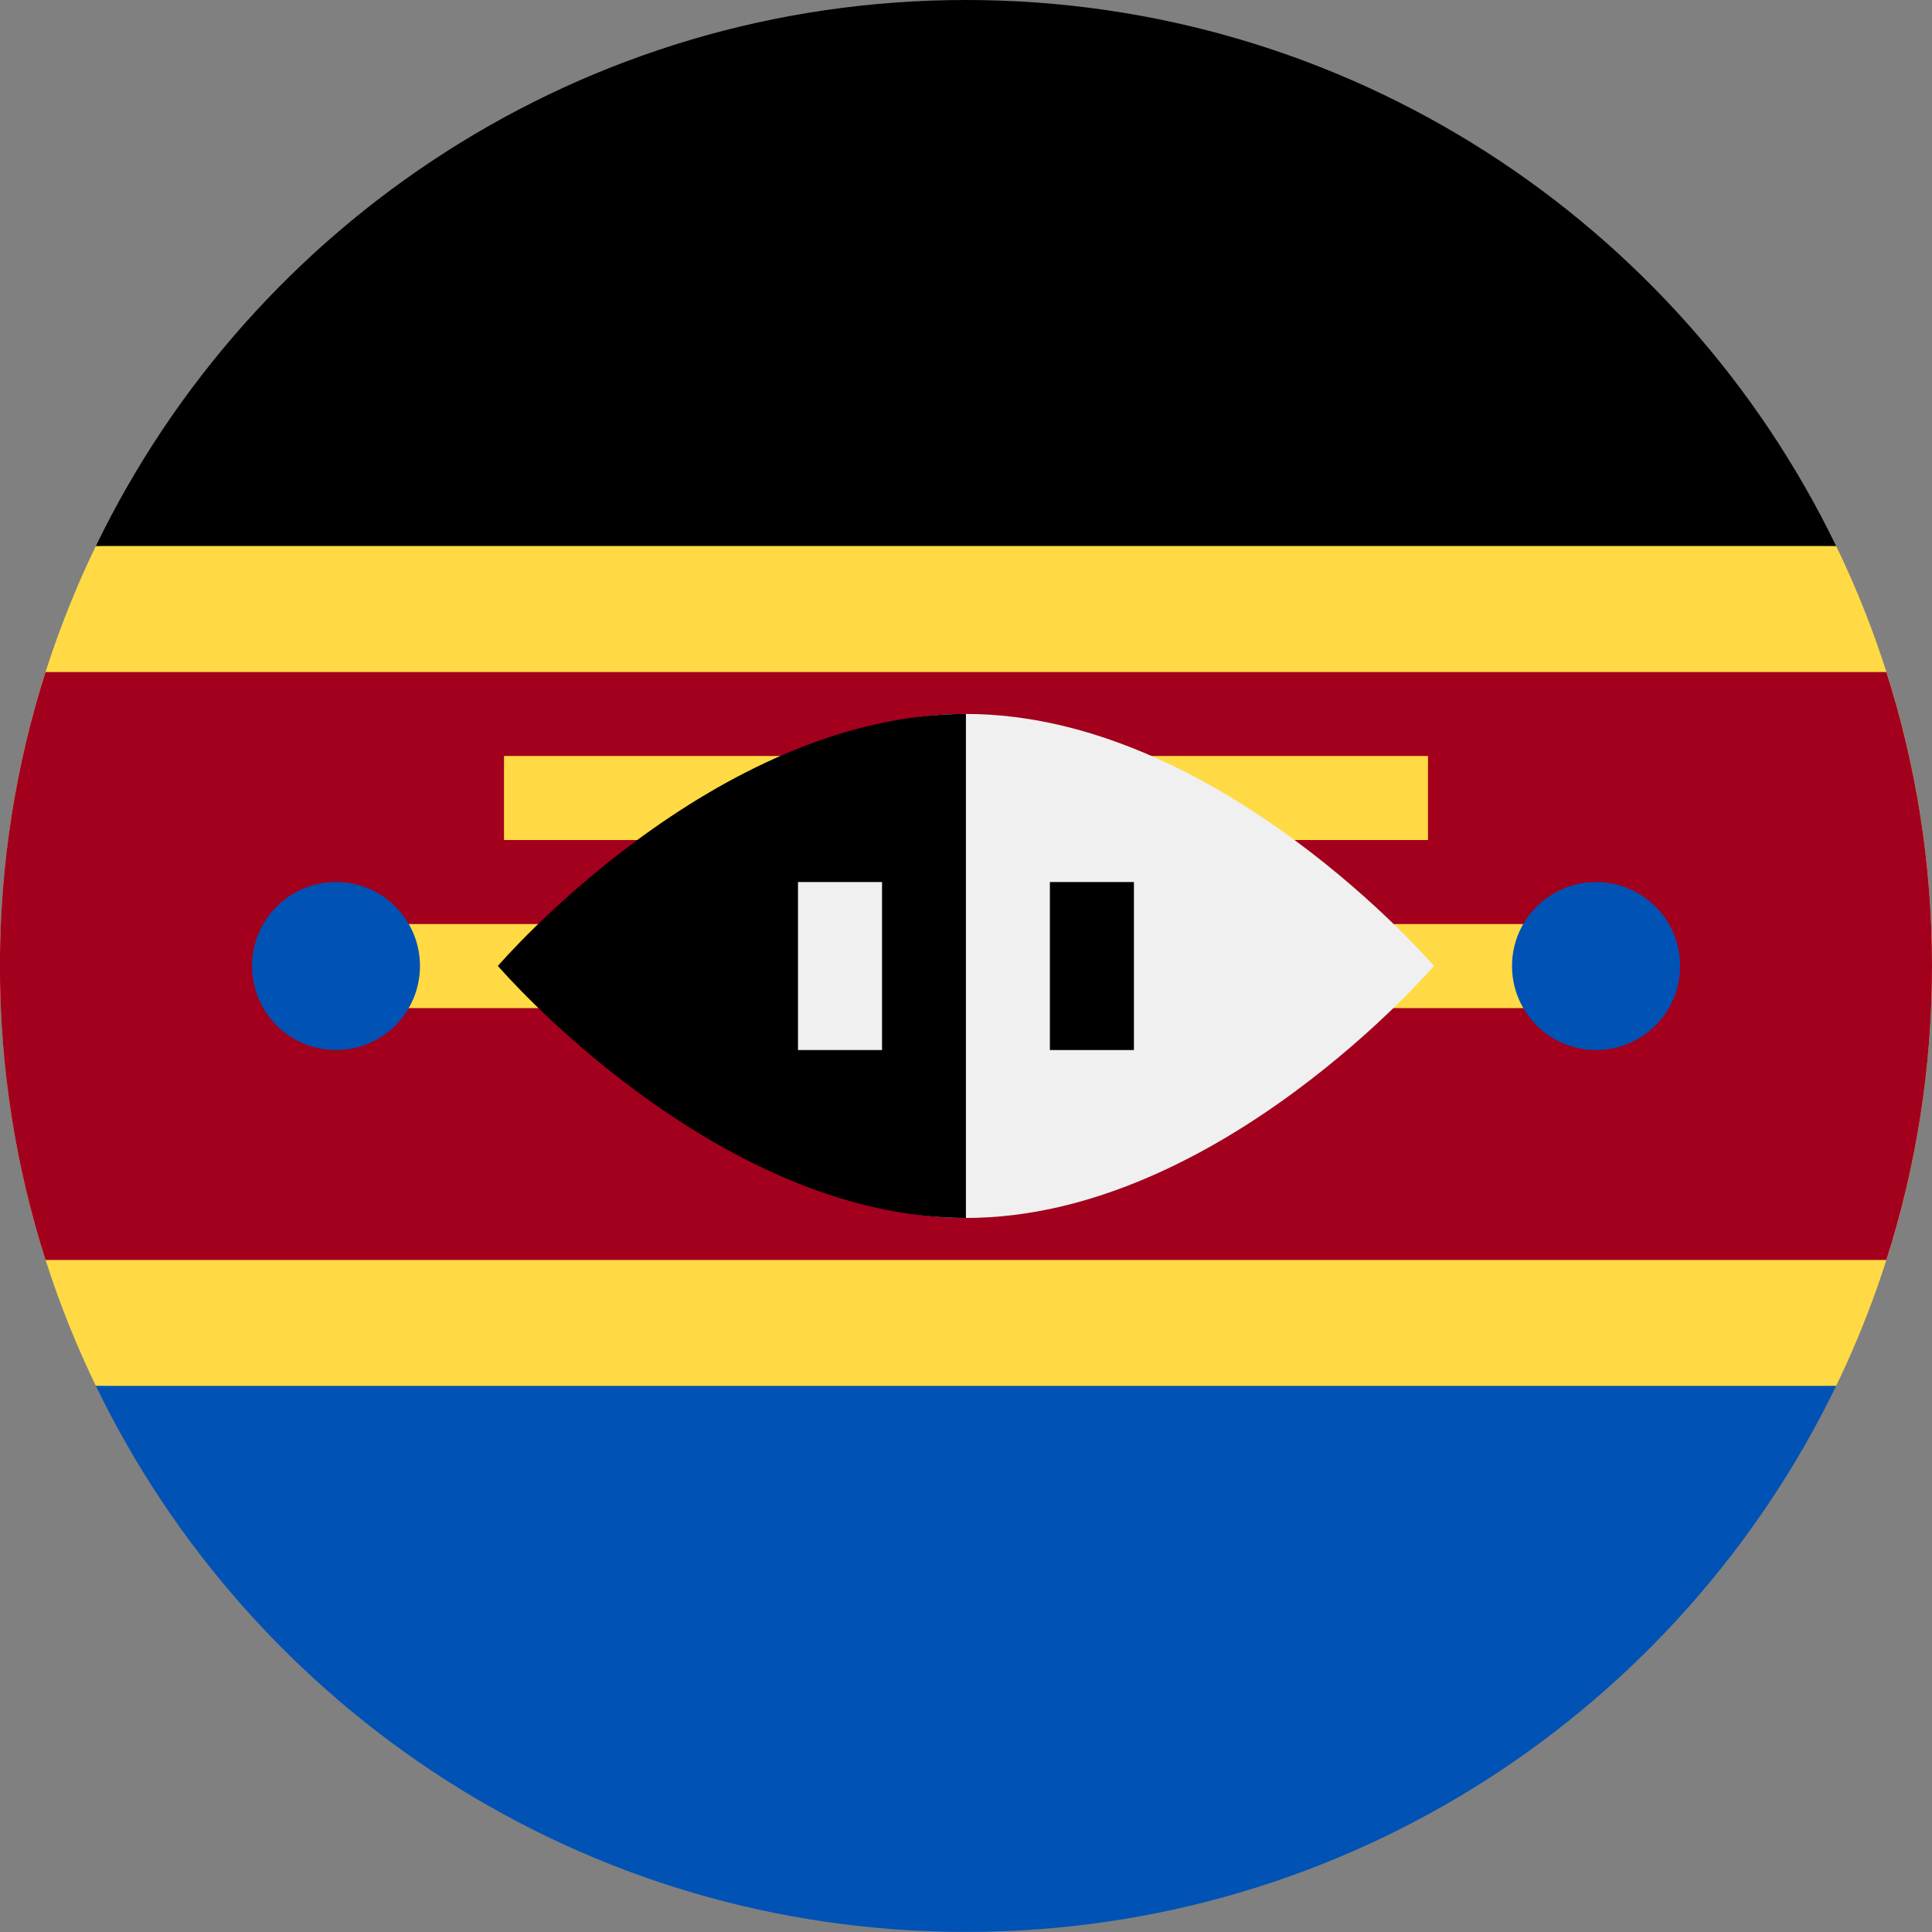 <svg fill="none" height="24" viewBox="0 0 24 24" width="24" xmlns="http://www.w3.org/2000/svg" xmlns:xlink="http://www.w3.org/1999/xlink"><rect x="0" y="0" width="24" height="24" fill="#808080" stroke="none"/><clipPath id="a"><path d="m0 0h24v24h-24z"/></clipPath><g clip-path="url(#a)"><path d="m22.809 17.216c.763-1.577 1.191-3.348 1.191-5.217 0-1.87-.428-3.64-1.191-5.217l-10.809-.522-10.809.522c-.763 1.578-1.191 3.348-1.191 5.217 0 1.87.428 3.64 1.191 5.217l10.809.522z" fill="#ffda44"/><path d="m12.0 0c-4.758 0-8.868 2.769-10.809 6.783h21.618c-1.941-4.014-6.052-6.783-10.809-6.783z" fill="#000"/><path d="m12 23.999c-4.758 0-8.868-2.769-10.809-6.783h21.618c-1.941 4.014-6.052 6.783-10.809 6.783z" fill="#0052b4"/><path d="m23.433 8.348h-22.867c-.368 1.152-.567 2.379-.567 3.652 0 1.274.199 2.501.567 3.652h22.867c.368-1.152.567-2.379.567-3.652 0-1.274-.199-2.5-.567-3.652z" fill="#a2001d"/><path d="m19.826 11.479h-15.652v1.044h15.652z" fill="#ffda44"/><path d="m17.739 9.391h-11.478v1.044h11.478z" fill="#ffda44"/><path d="m17.813 11.999s-2.683 3.131-5.814 3.131c-3.13 0-3.13-3.131-3.13-3.131s0-3.13 3.13-3.13c3.131 0 5.814 3.13 5.814 3.13z" fill="#f0f0f0"/><path d="m11.999 15.13c-3.13 0-5.814-3.131-5.814-3.131s2.683-3.13 5.814-3.13" fill="#000"/><path d="m10.957 10.957h-1.044v2.087h1.044z" fill="#f0f0f0"/><path d="m14.086 10.957h-1.044v2.087h1.044z" fill="#000"/><g fill="#0052b4"><path d="m4.174 13.044c.576 0 1.043-.467 1.043-1.044s-.467-1.044-1.043-1.044c-.576 0-1.043.467-1.043 1.044s.467 1.044 1.043 1.044z"/><path d="m19.827 13.044c.576 0 1.044-.467 1.044-1.044s-.467-1.043-1.044-1.043-1.044.467-1.044 1.043.467 1.044 1.044 1.044z"/></g></g></svg>